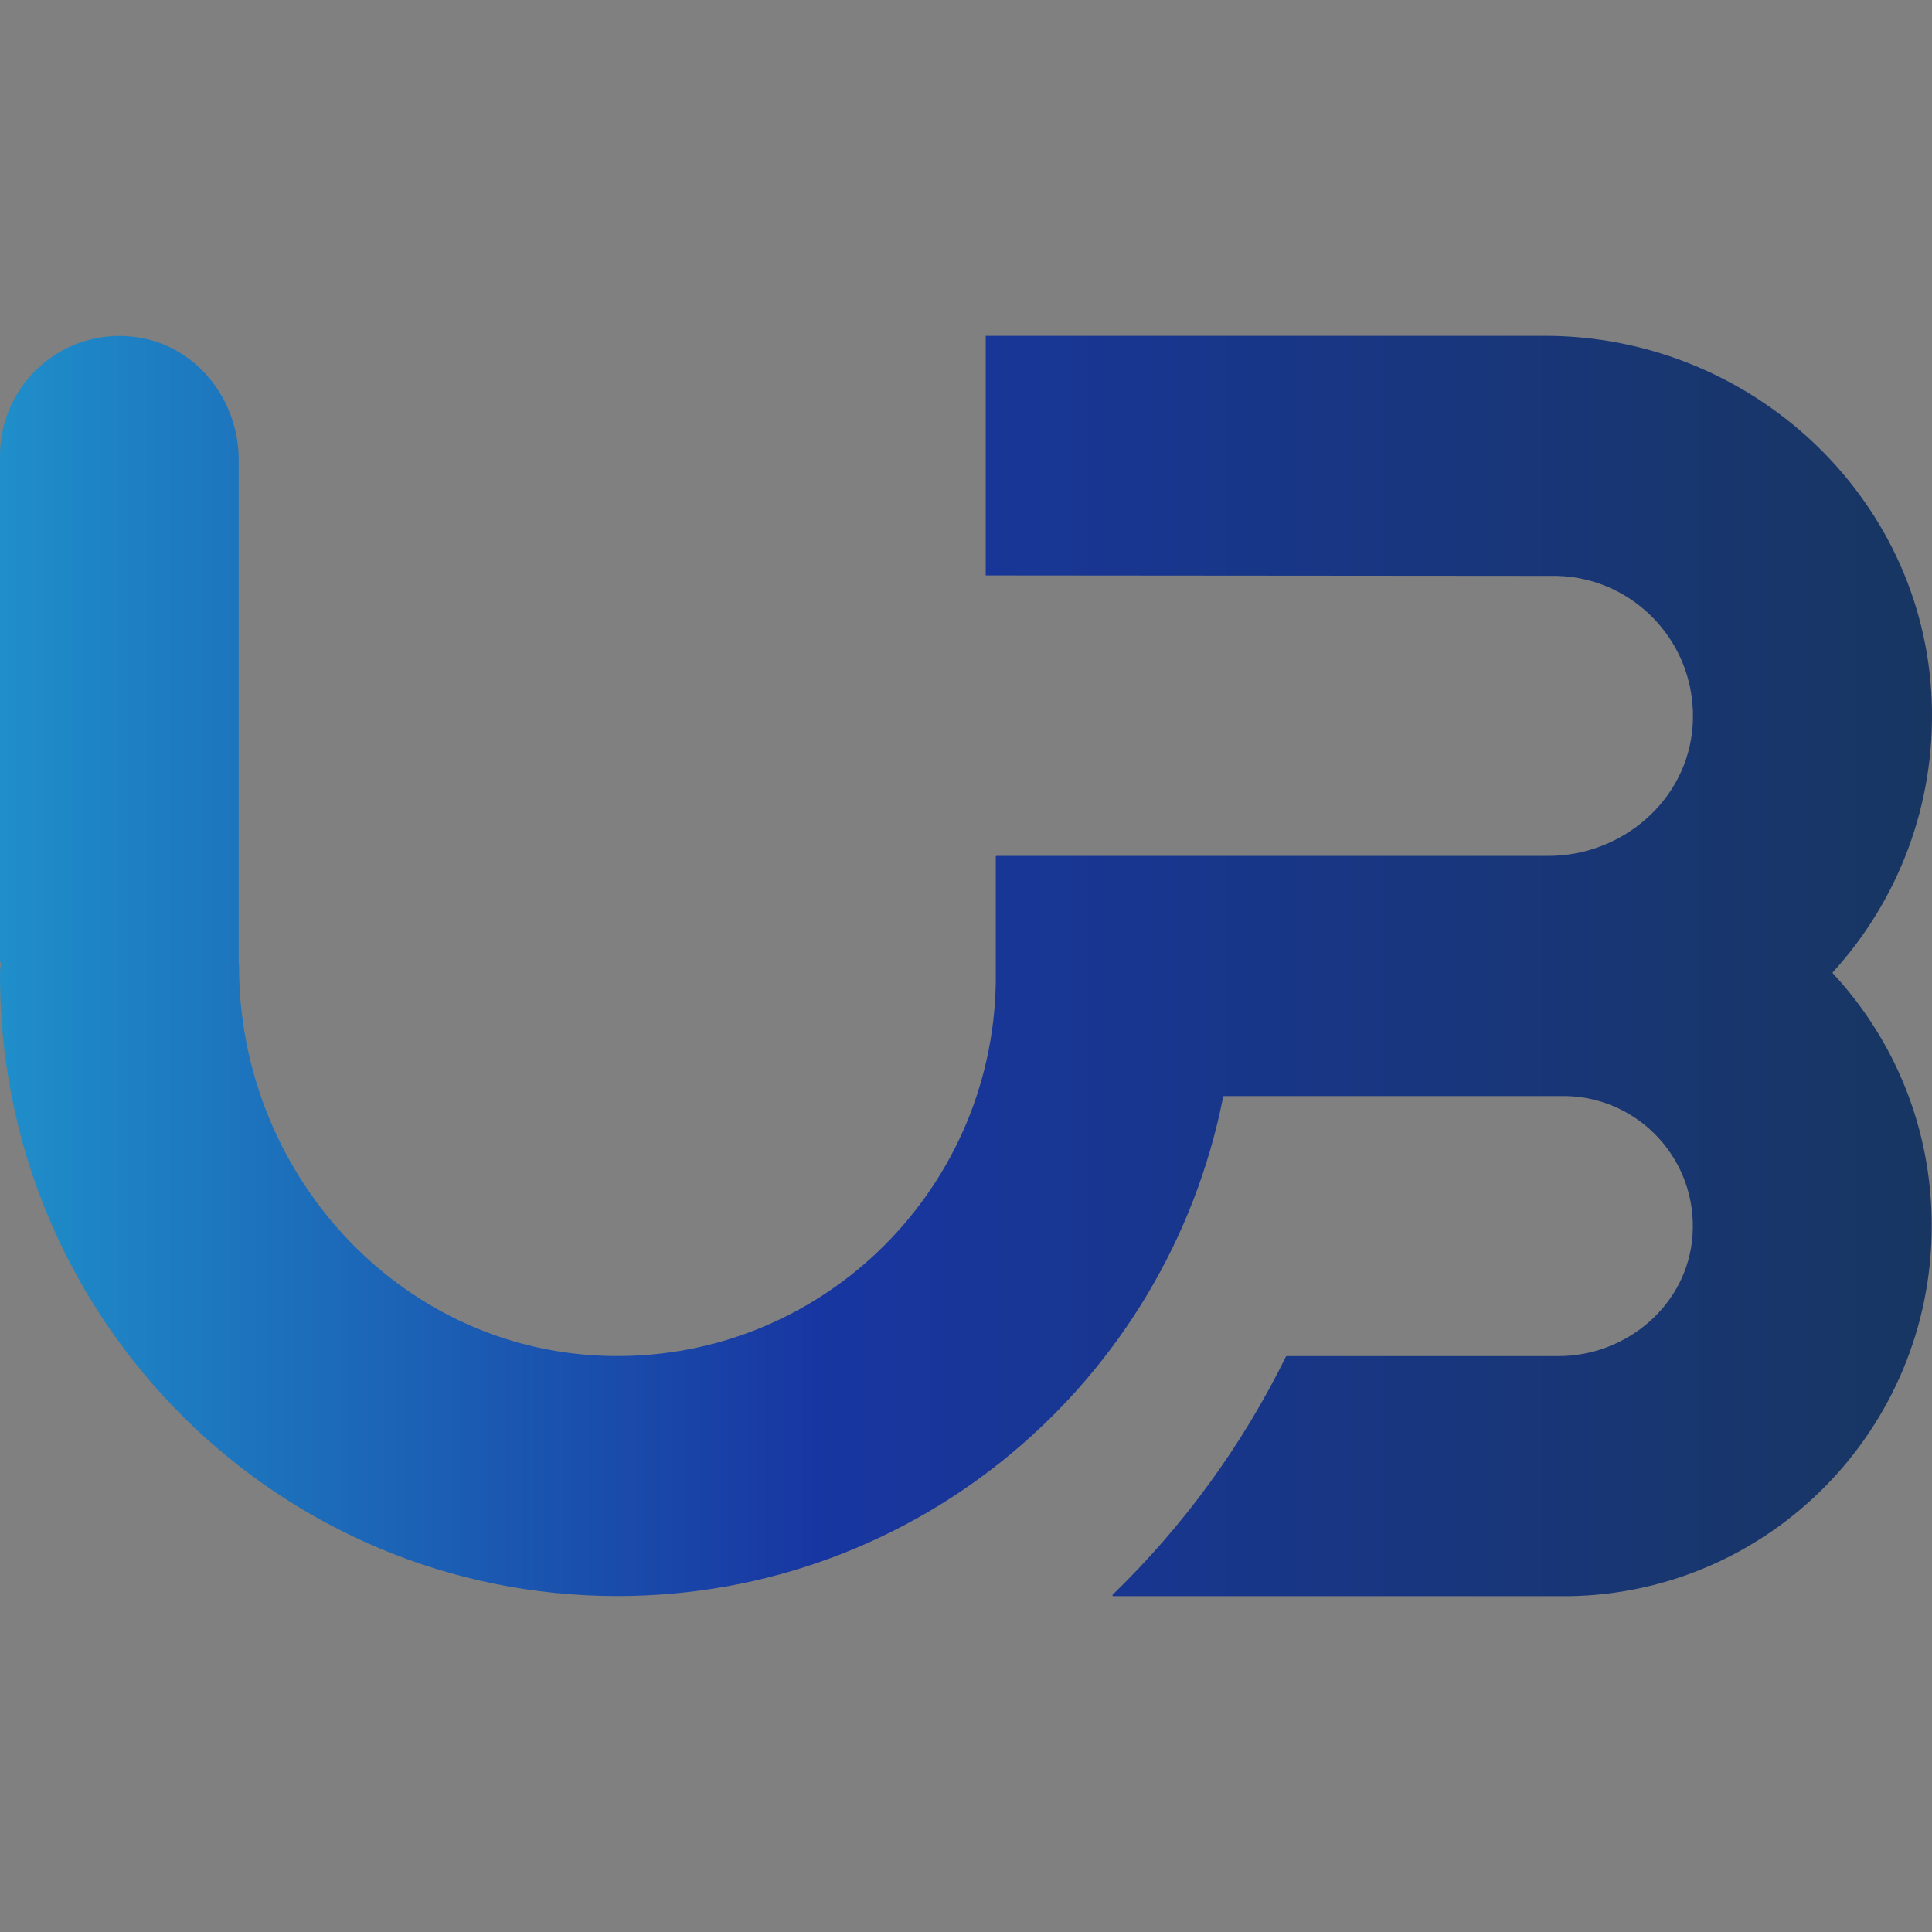 <?xml version="1.0" encoding="UTF-8"?>
<svg width="512px" height="512px" viewBox="0 0 512 512" version="1.1" xmlns="http://www.w3.org/2000/svg" xmlns:xlink="http://www.w3.org/1999/xlink">
    <rect x="0" y="0" width="512" height="512" fill="#808080" stroke="none"/>
    <title>UBSense</title>
    <defs>
        <linearGradient x1="-0.004%" y1="49.984%" x2="99.995%" y2="49.984%" id="linearGradient-1">
            <stop stop-color="#FFFFFF" offset="0%"></stop>
            <stop stop-color="#1F8FCA" offset="0%"></stop>
            <stop stop-color="#1836A1" offset="42.2%"></stop>
            <stop stop-color="#183661" offset="99.64%"></stop>
        </linearGradient>
    </defs>
    <g id="1-web" stroke="none" stroke-width="1" fill="none" fill-rule="evenodd">
        <g id="画板" transform="translate(-397, -1638)" fill="url(#linearGradient-1)" fill-rule="nonzero">
            <g id="UBSense" transform="translate(397, 1638)">
                <path d="M485.685,257.904 C485.685,257.811 485.685,257.78 485.685,257.687 C502.886,238.834 513.027,213.387 511.917,185.556 C509.729,131.195 463.583,89 409.423,89 L261.224,89 L261.224,152.494 C361.544,152.576 411.704,152.618 411.704,152.618 L412.536,152.618 C433.405,153.082 450.02,170.944 448.571,192.336 C447.215,212.025 429.983,226.823 410.317,226.823 L264.081,226.823 C263.989,226.823 263.896,226.915 263.896,227.008 L263.896,258.647 L263.896,260.319 C263.002,316.537 216.209,361.549 159.521,359.29 C105.33,357.123 63.346,310.593 63.346,256.108 C63.346,255.706 63.285,255.303 63.254,254.901 L63.254,121.784 C63.254,105.872 52.002,91.631 36.312,89.371 C16.769,86.554 0,101.693 0,120.793 L0,255.025 L0.247,255.025 C0.092,256.232 0,257.409 0,258.647 L0.031,261.371 C1.48,350.869 74.166,422.969 163.621,422.969 C243.12,422.969 309.364,366.038 324.16,290.595 C324.222,290.533 324.252,290.502 324.314,290.471 L414.324,290.471 L415.126,290.471 C434.484,290.935 449.897,307.498 448.54,327.341 C447.307,345.637 431.247,359.382 412.999,359.382 L340.96,359.382 C340.898,359.413 340.867,359.444 340.806,359.475 C329.154,383.158 313.556,404.518 294.783,422.69 C294.845,422.845 294.845,422.845 294.907,423 L414.293,423 L415.896,423 C469.07,422.133 511.917,378.576 511.917,324.958 C511.979,298.984 501.992,275.426 485.685,257.904 Z" id="路径"></path>
            </g>
        </g>
    </g>
</svg>